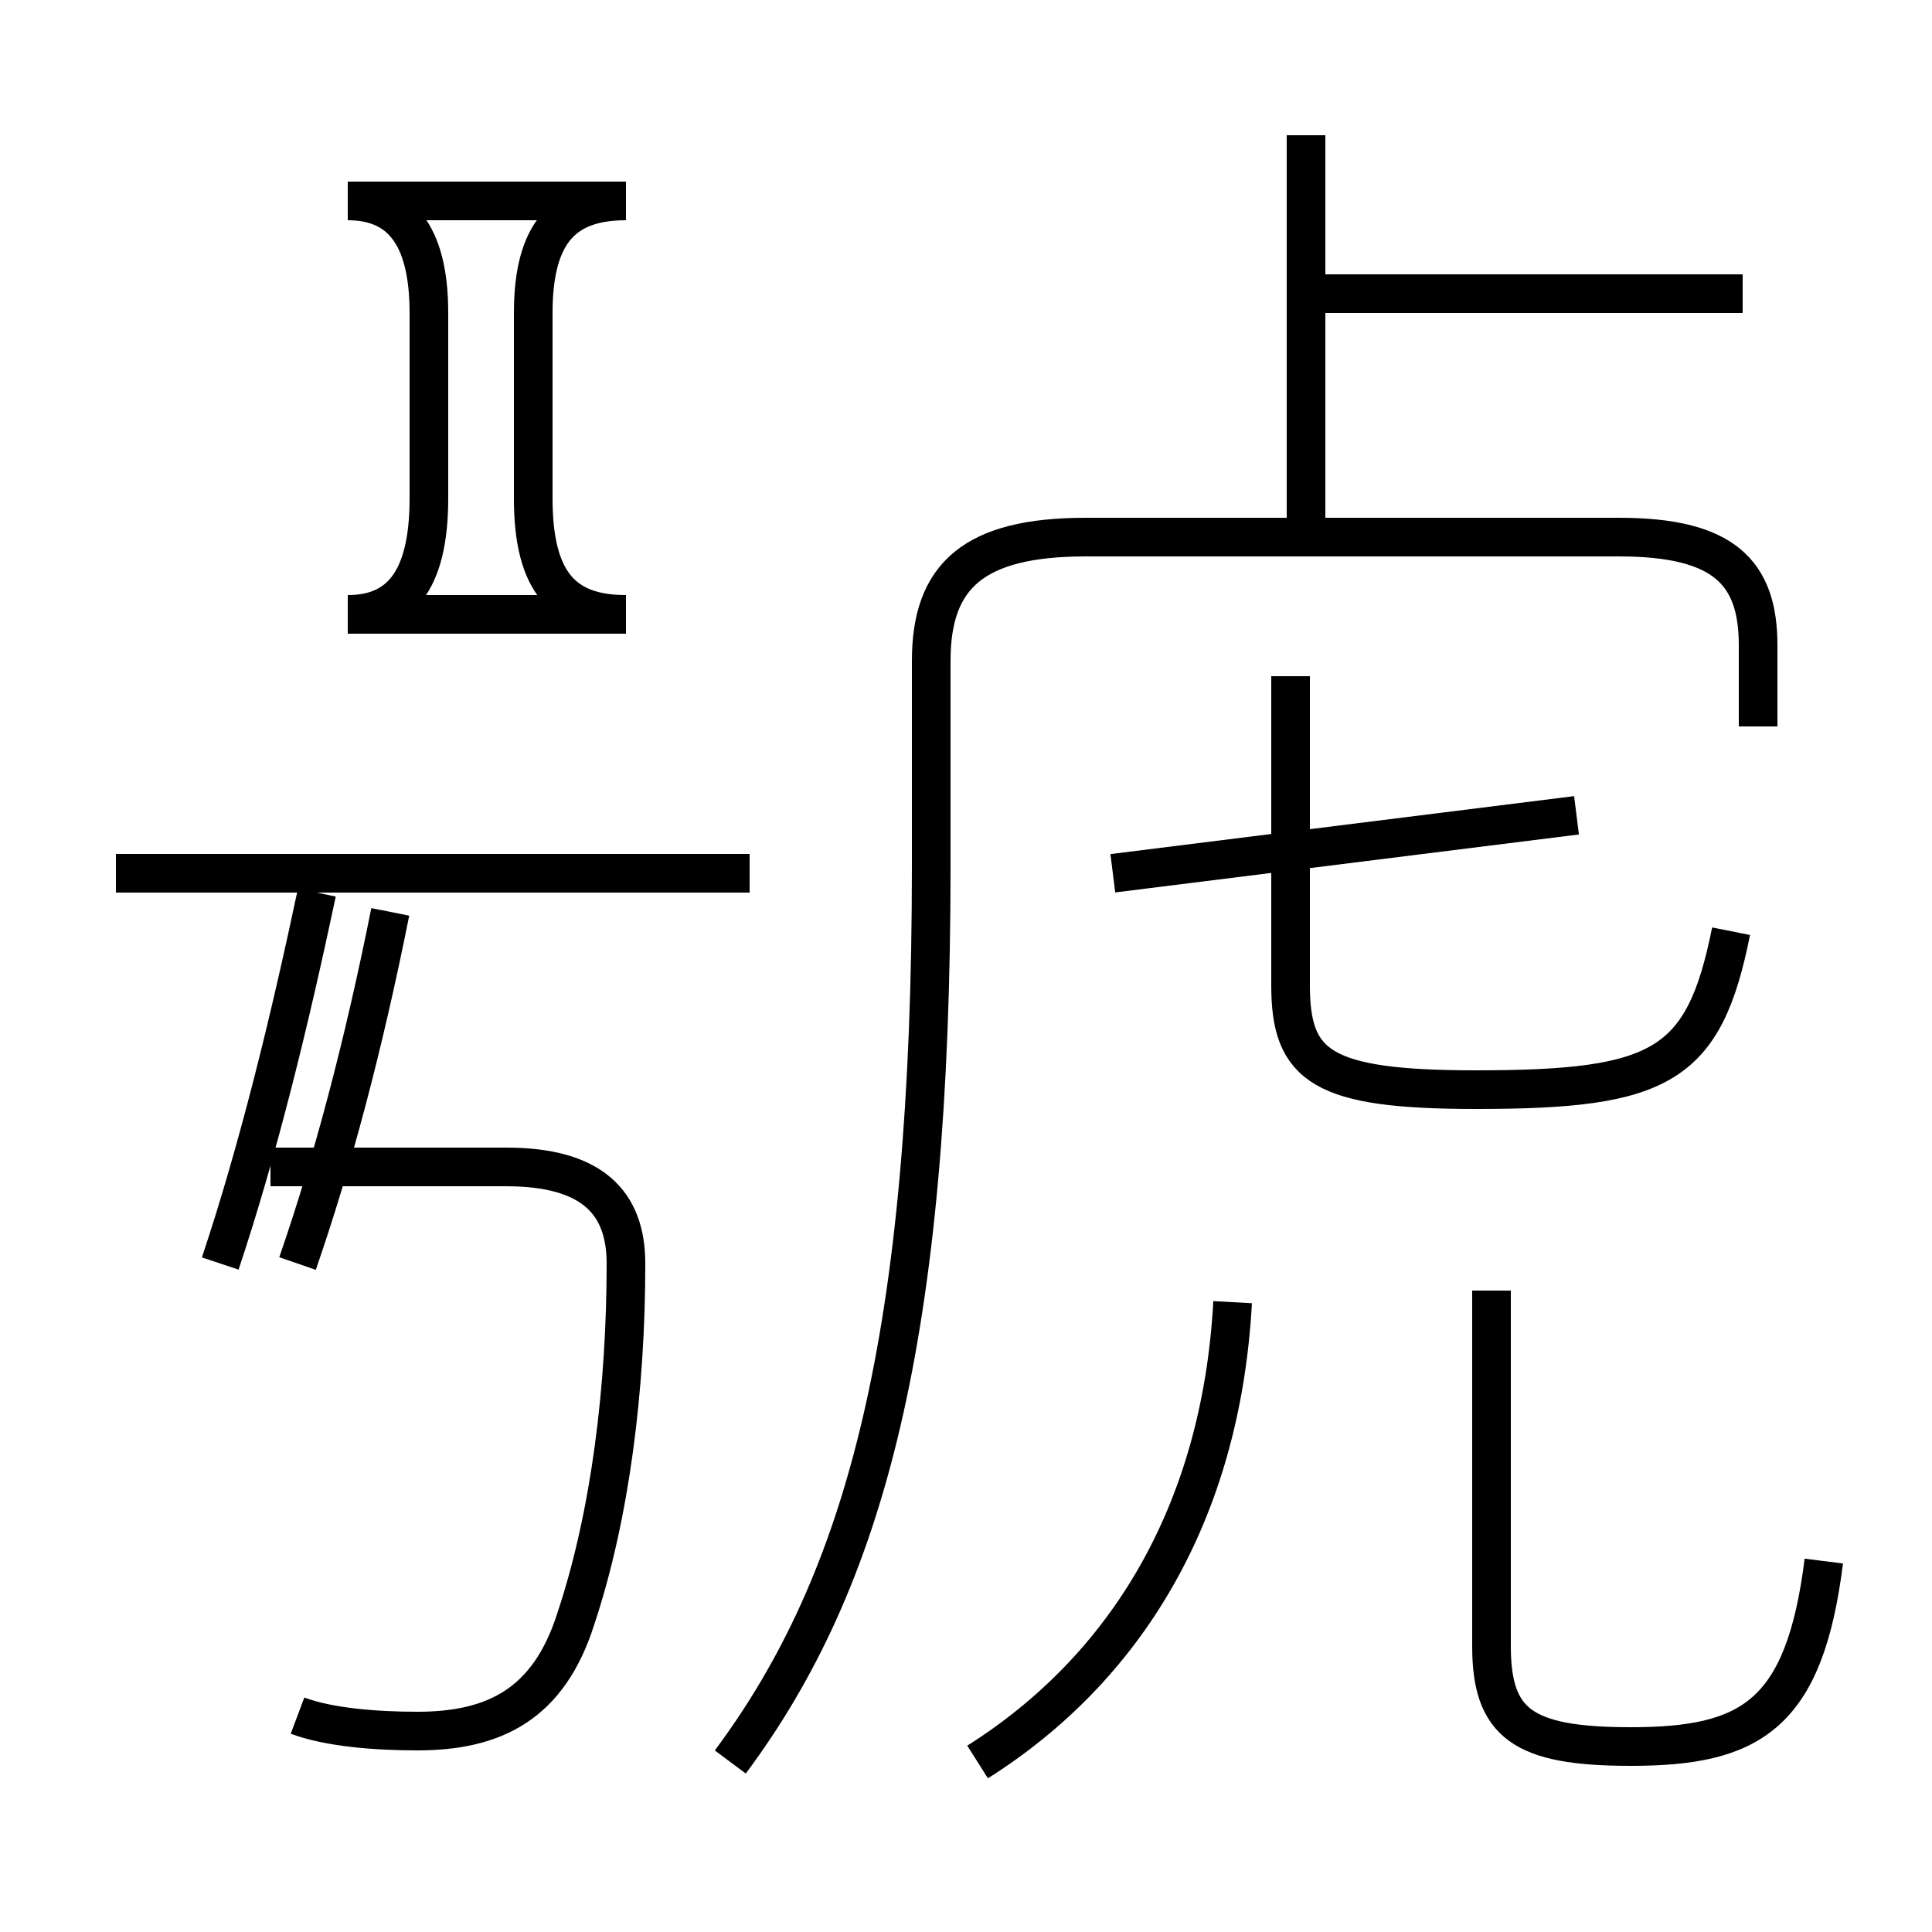 <?xml version='1.0' encoding='utf8'?>
<svg viewBox="0.0 -6.0 50.0 50.0" version="1.1" xmlns="http://www.w3.org/2000/svg">
<rect x="0.0" y="-6.0" width="50.0" height="50.0" fill="#808080" stroke="none"/>
<rect x="-1000" y="-1000" width="2000" height="2000" stroke="white" fill="white"/>
<g style="fill:white;stroke:#000000;  stroke-width:1">
<path d="M 18.9 1.6 C 22.4 -3.1 24.1 -9.4 24.1 -21.6 L 24.1 -26.9 C 24.1 -29.1 25.2 -30.1 28.1 -30.1 L 41.9 -30.1 C 44.6 -30.1 45.5 -29.2 45.5 -27.3 L 45.5 -25.2 M 7.7 0.4 C 8.5 0.7 9.7 0.8 10.8 0.8 C 12.8 0.8 14.2 0.1 14.9 -2.1 C 15.8 -4.8 16.2 -8.1 16.2 -11.3 C 16.2 -12.9 15.3 -13.8 13.1 -13.8 L 7.0 -13.8 M 7.7 -11.3 C 8.6 -13.9 9.4 -16.9 10.1 -20.4 M 19.4 -21.4 L 3.0 -21.4 M 25.3 1.6 C 29.1 -0.8 31.6 -4.8 31.9 -10.3 M 5.7 -11.3 C 6.7 -14.3 7.5 -17.6 8.2 -20.9 M 47.2 -3.6 C 46.7 0.4 45.3 1.2 42.2 1.2 C 39.4 1.2 38.6 0.6 38.6 -1.4 L 38.6 -10.6 M 13.8 -31.1 L 13.8 -35.9 C 13.8 -38.0 14.6 -38.8 16.2 -38.8 L 9.0 -38.8 C 10.3 -38.8 11.1 -38.0 11.1 -35.9 L 11.1 -31.1 C 11.1 -28.9 10.3 -28.1 9.0 -28.1 L 16.2 -28.1 C 14.6 -28.1 13.8 -28.9 13.8 -31.1 Z M 45.1 -36.4 L 33.8 -36.4 M 44.8 -19.9 C 44.1 -16.4 43.0 -15.8 38.2 -15.8 C 34.2 -15.8 33.4 -16.4 33.4 -18.5 L 33.4 -26.5 M 40.8 -22.9 L 28.8 -21.4 M 33.8 -30.1 L 33.8 -40.5" transform="translate(0.0, 38.0)" />
</g>
</svg>
